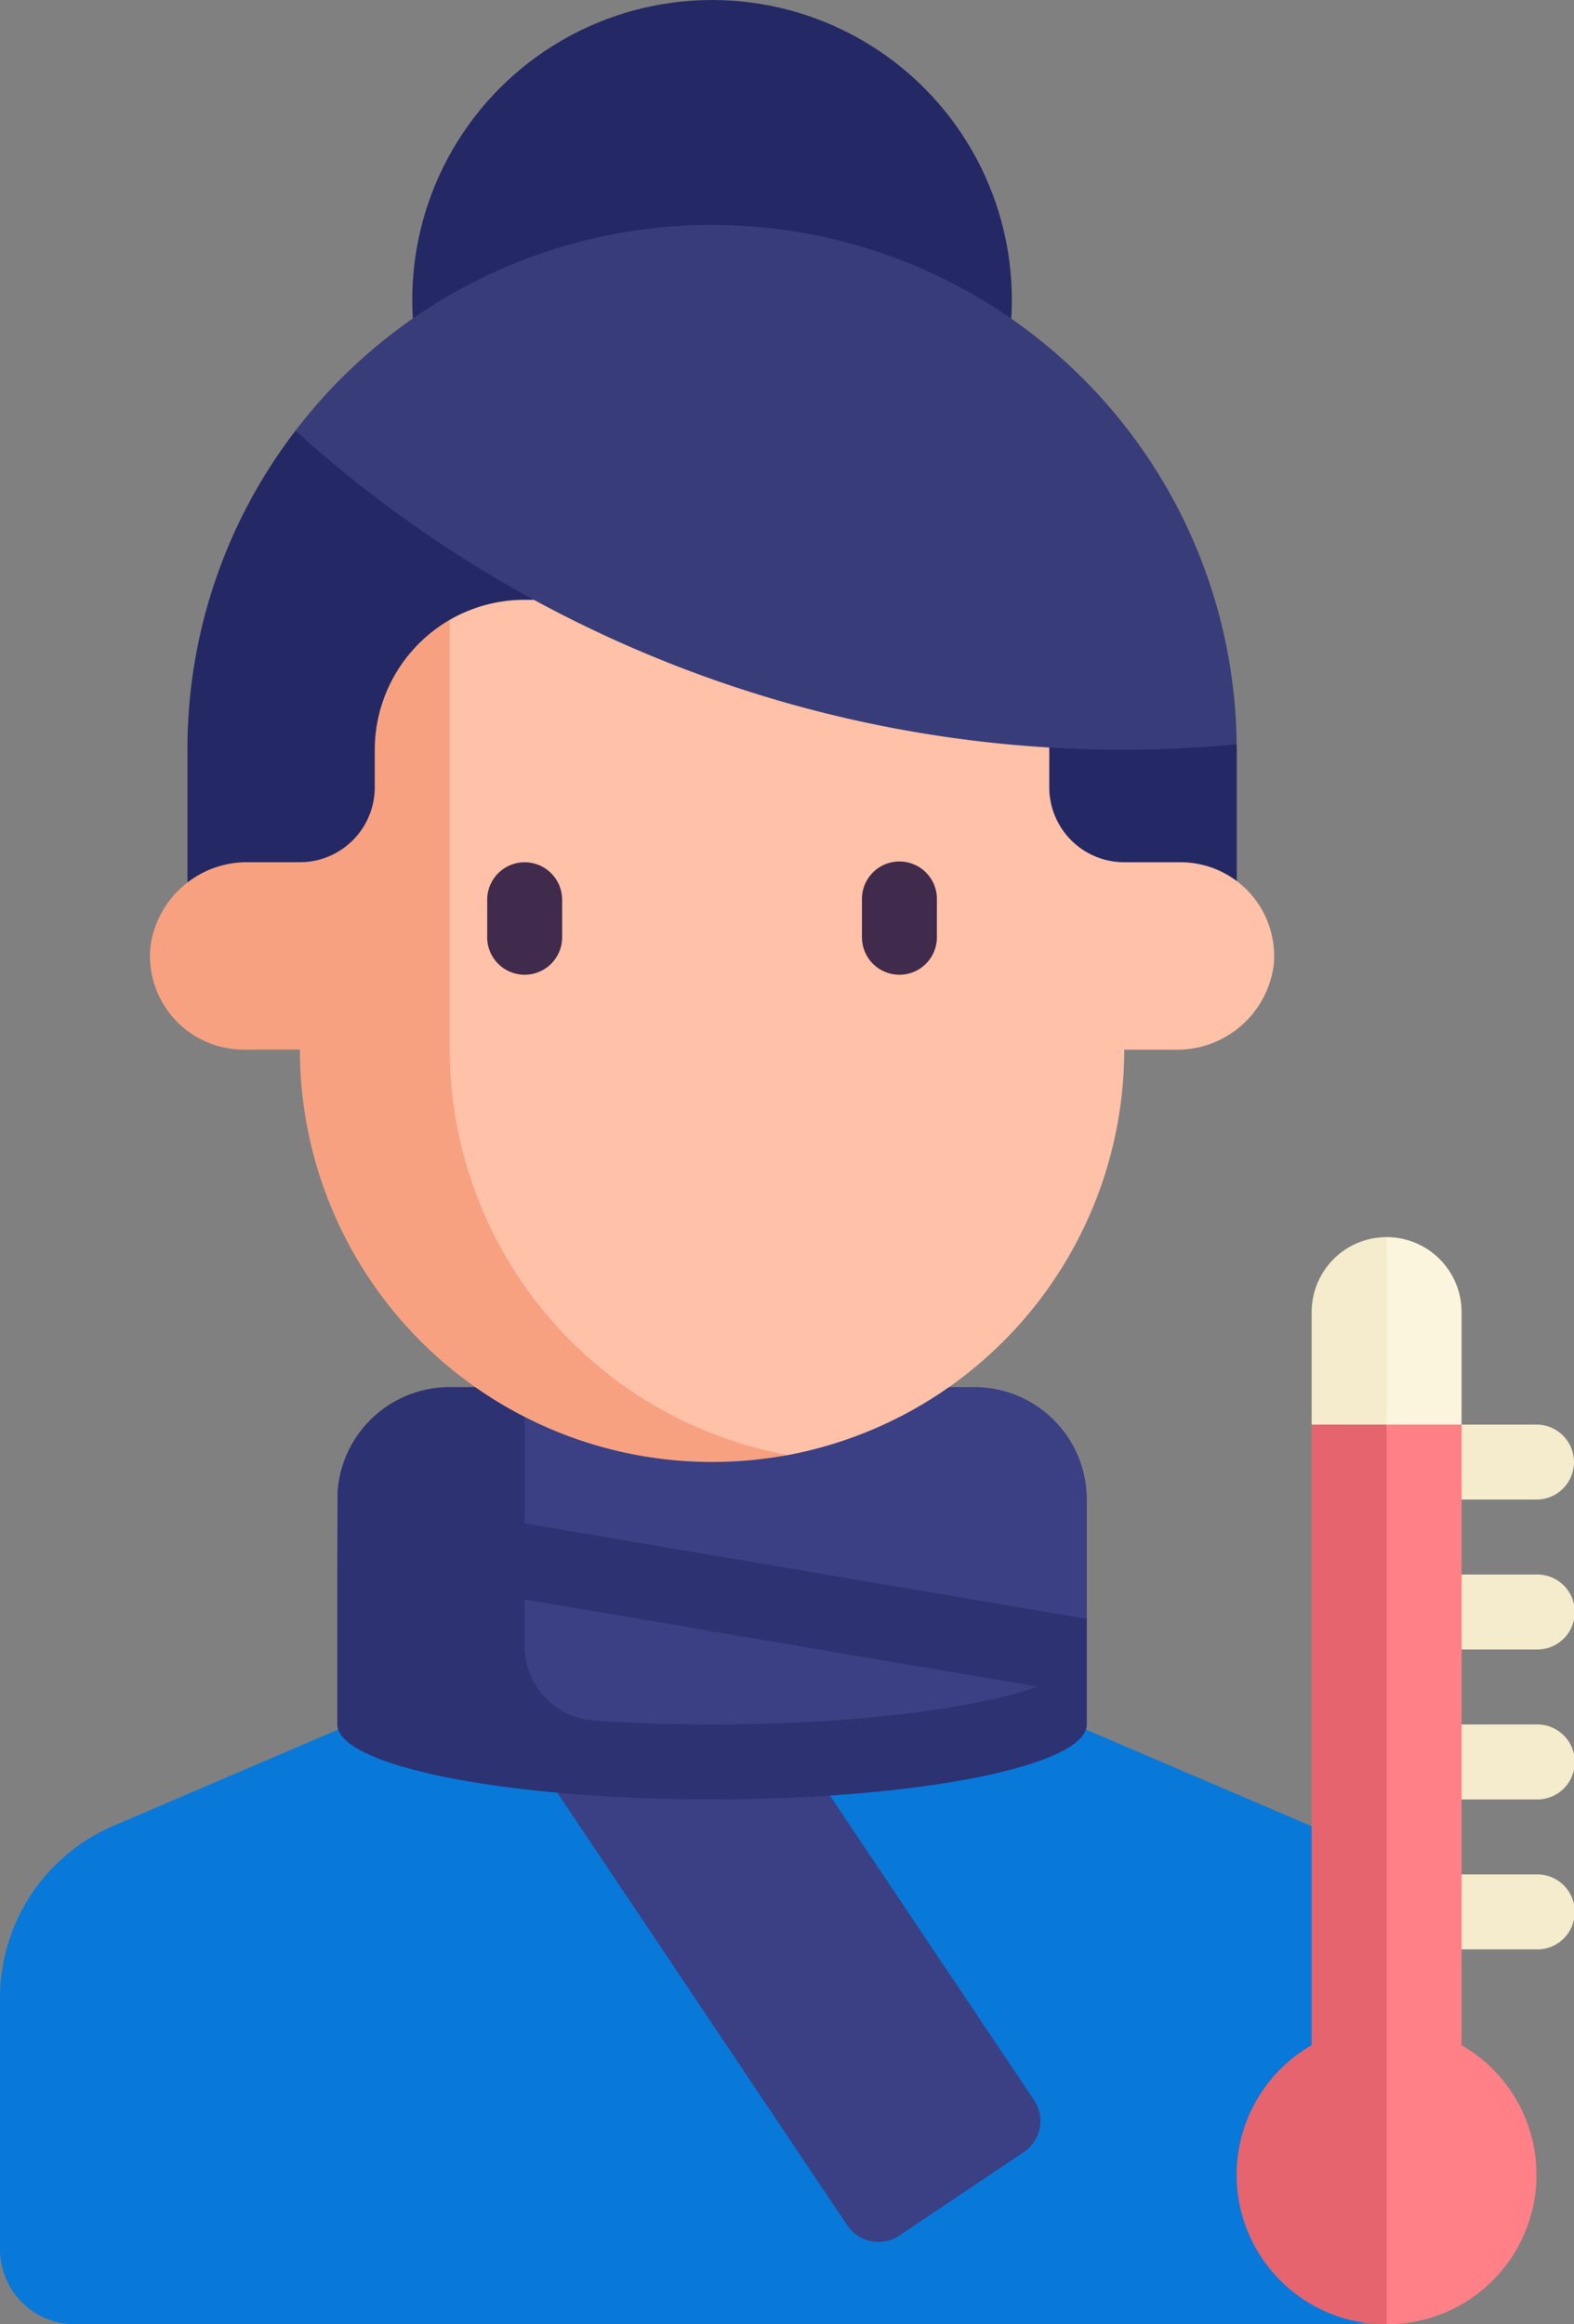 <svg xmlns="http://www.w3.org/2000/svg" width="93.262" height="137.672" viewBox="0 0 93.262 137.672"><rect x="0" y="0" width="93.262" height="137.672" fill="#808080" stroke="none"/><defs><style>.a{fill:#f5ebcd;}.b{fill:#faf5dc;}.c{fill:#0879d9;}.d{fill:#3a4083;}.e{fill:#2d3272;}.f{fill:#242965;}.g{fill:#ffc1a8;}.h{fill:#f7a181;}.i{fill:#383d79;}.j{fill:#412b4c;}.k{fill:#ff8086;}.l{fill:#e5646e;}</style></defs><g transform="translate(82.159 84.38)"><path class="a" d="M397.011,318.248H390.35a2.22,2.22,0,1,1,0-4.441h6.661a2.22,2.22,0,1,1,0,4.441Z" transform="translate(-388.129 -313.807)"/></g><g transform="translate(82.159 93.262)"><path class="a" d="M397.011,351.28H390.35a2.221,2.221,0,1,1,0-4.441h6.661a2.221,2.221,0,1,1,0,4.441Z" transform="translate(-388.129 -346.839)"/></g><g transform="translate(82.159 102.144)"><path class="a" d="M397.011,384.312H390.35a2.221,2.221,0,1,1,0-4.441h6.661a2.221,2.221,0,1,1,0,4.441Z" transform="translate(-388.129 -379.871)"/></g><g transform="translate(82.159 111.026)"><path class="a" d="M397.011,417.344H390.35a2.221,2.221,0,0,1,0-4.441h6.661a2.221,2.221,0,1,1,0,4.441Z" transform="translate(-388.129 -412.903)"/></g><path class="b" d="M383.831,272.516l-1.581,4.441v6.661l1.581,2.22,4.441-2.22v-6.661A4.441,4.441,0,0,0,383.831,272.516Z" transform="translate(-301.672 -199.239)"/><path class="a" d="M371.613,276.957v6.661l4.441,2.221V272.516A4.441,4.441,0,0,0,371.613,276.957Z" transform="translate(-293.895 -199.239)"/><path class="c" d="M160.228,325.494l-20.317-8.7a6.661,6.661,0,0,1-4.039-6.123V297.29H113.667v13.379a6.662,6.662,0,0,1-4.039,6.124l-20.317,8.7A11.1,11.1,0,0,0,82.58,335.7v14.882a4.441,4.441,0,0,0,4.441,4.441h75.5a4.441,4.441,0,0,0,4.441-4.441V335.7A11.1,11.1,0,0,0,160.228,325.494Z" transform="translate(-82.58 -217.351)"/><path class="d" d="M232.4,410.836l-12.767-19.043-15.931.163,17.632,26.3a2.221,2.221,0,0,0,3.081.608l7.378-4.946A2.22,2.22,0,0,0,232.4,410.836Z" transform="translate(-171.132 -286.444)"/><path class="d" d="M209.345,305.548H183.662A6.662,6.662,0,0,0,177,312.209v13.323c0,2.453,4.538,3.261,16.8,3.261,13.225,0,22.205-5.01,22.205-9.514v-7.071A6.662,6.662,0,0,0,209.345,305.548Z" transform="translate(-151.611 -223.389)"/><path class="e" d="M168.007,313.623v-8.075h-4.441a6.662,6.662,0,0,0-6.645,6.189l-.016,4.5v9.291c0,2.453,9.942,4.441,22.205,4.441s22.205-1.988,22.205-4.441V319.28Zm11.1,11.91c-2.452,0-4.807-.081-7.009-.229a4.421,4.421,0,0,1-4.094-4.428v-2.749L198.4,323.29C194.577,324.629,187.373,325.533,179.109,325.533Z" transform="translate(-136.919 -223.389)"/><path class="f" d="M186.044,113.449,130.275,94.866a30.952,30.952,0,0,0-6.4,18.9v11.1h62.175v-11.1Q186.046,113.608,186.044,113.449Z" transform="translate(-112.768 -69.357)"/><path class="g" d="M210.835,147.673H207.5a4.441,4.441,0,0,1-4.441-4.441v-2.221a8.882,8.882,0,0,0-8.882-8.882H171.976a8.842,8.842,0,0,0-4.441,1.188l-5.2,22.26c0,13.49,7.255,27.247,20.745,27.247a24.842,24.842,0,0,0,4.479-.034A24.433,24.433,0,0,0,207.5,158.776h3.014a5.769,5.769,0,0,0,5.839-4.979A5.552,5.552,0,0,0,210.835,147.673Z" transform="translate(-140.888 -96.601)"/><path class="h" d="M133.377,162V136.545a8.917,8.917,0,0,0-4.441,7.695v2.221A4.441,4.441,0,0,1,124.5,150.9h-3.014a5.769,5.769,0,0,0-5.839,4.978A5.552,5.552,0,0,0,121.164,162H124.5a24.425,24.425,0,0,0,24.425,24.425,24.909,24.909,0,0,0,4.479-.41A24.466,24.466,0,0,1,133.377,162Z" transform="translate(-106.731 -99.829)"/><circle class="f" cx="17.764" cy="17.764" r="17.764" transform="translate(24.426 0)"/><path class="i" d="M172.372,49.548a31.026,31.026,0,0,0-24.683,12.185,73.082,73.082,0,0,0,49.108,18.9c2.242,0,4.469-.122,6.66-.319A31.086,31.086,0,0,0,172.372,49.548Z" transform="translate(-130.182 -36.225)"/><g transform="translate(28.867 51.072)"><path class="j" d="M192.157,196.6a2.22,2.22,0,0,1-2.221-2.221v-2.22a2.22,2.22,0,1,1,4.441,0v2.22A2.22,2.22,0,0,1,192.157,196.6Z" transform="translate(-189.936 -189.936)"/></g><g transform="translate(51.072 51.072)"><path class="j" d="M274.737,196.6a2.22,2.22,0,0,1-2.221-2.221v-2.22a2.221,2.221,0,1,1,4.441,0v2.22A2.22,2.22,0,0,1,274.737,196.6Z" transform="translate(-272.516 -189.936)"/></g><path class="k" d="M384.251,350.567v-36.76H379.81l-3.06,47.713,3.06,5.579a8.856,8.856,0,0,0,4.441-16.532Z" transform="translate(-297.65 -229.427)"/><path class="l" d="M363.979,313.806h-4.441v36.76a8.857,8.857,0,0,0,2.311,16.285,9.4,9.4,0,0,0,2.13.247Z" transform="translate(-281.82 -229.426)"/></svg>